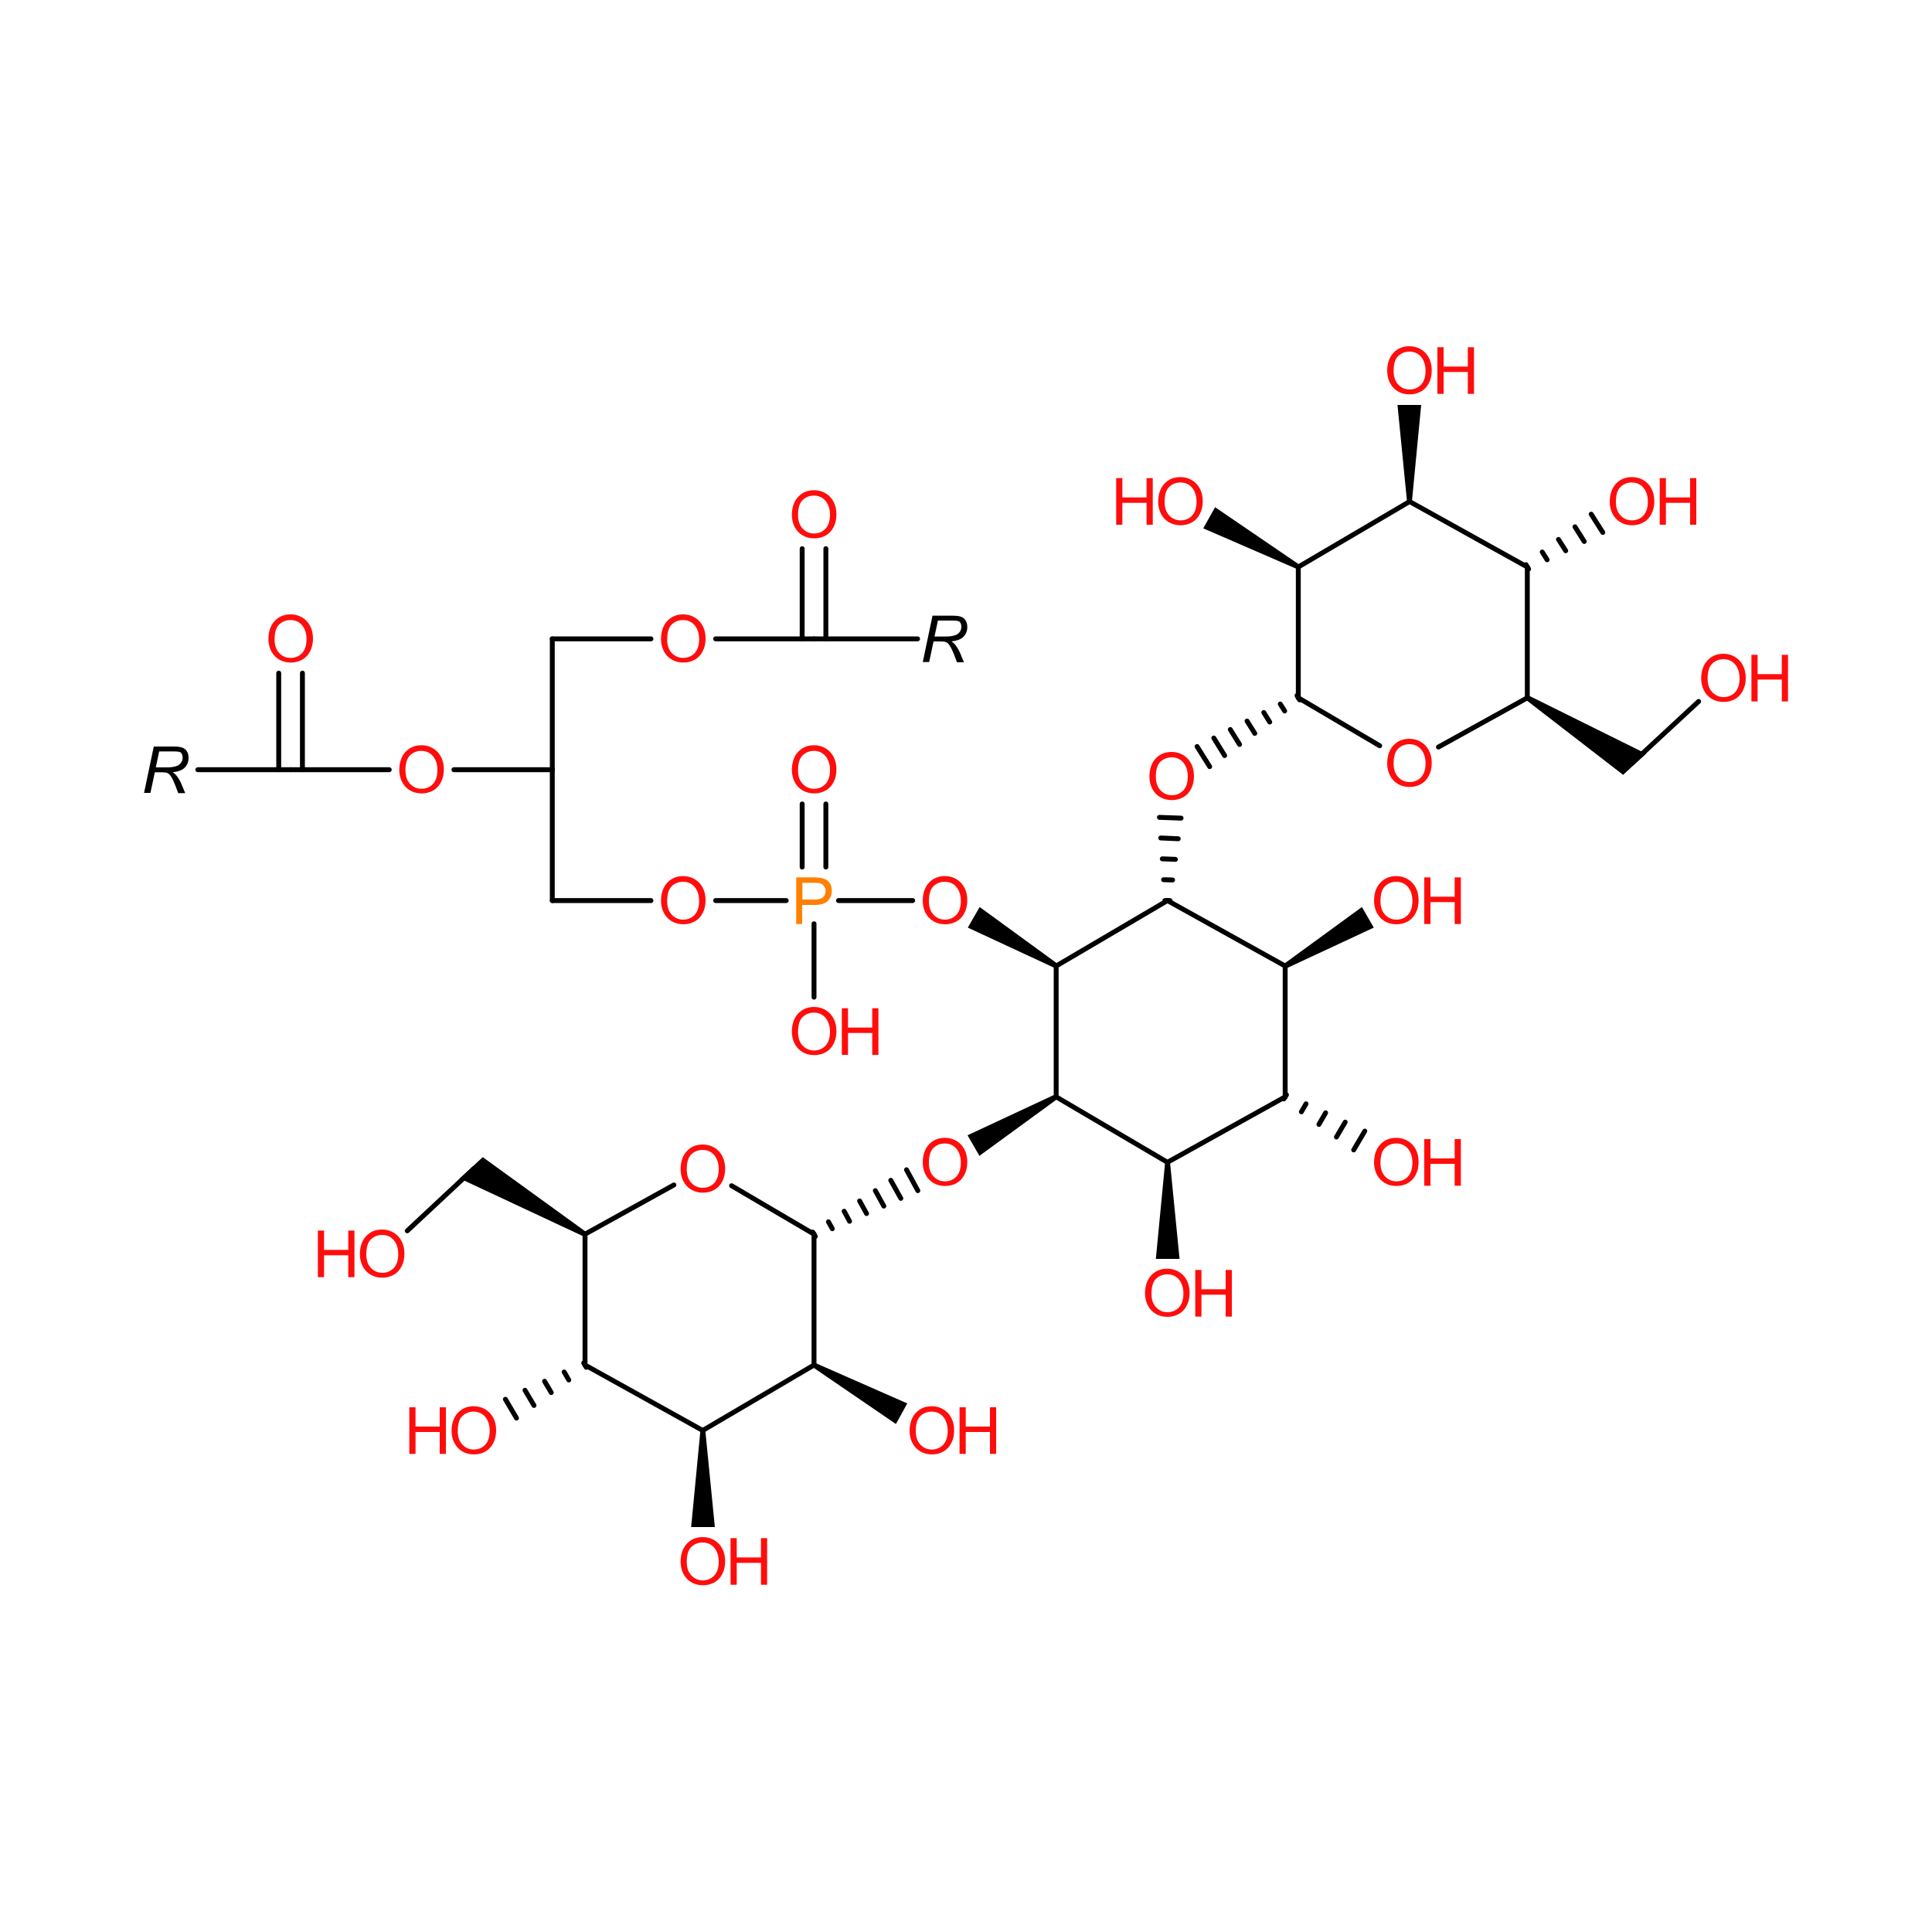 <?xml version='1.0' encoding='UTF-8'?>
<!DOCTYPE svg PUBLIC "-//W3C//DTD SVG 1.1//EN" "http://www.w3.org/Graphics/SVG/1.1/DTD/svg11.dtd">
<svg version='1.2' xmlns='http://www.w3.org/2000/svg' xmlns:xlink='http://www.w3.org/1999/xlink' width='75.0mm' height='75.0mm' viewBox='0 0 75.0 75.0'>
  <desc>Generated by the Chemistry Development Kit (http://github.com/cdk)</desc>
  <g stroke-linecap='round' stroke-linejoin='round' stroke='#000000' stroke-width='.19' fill='#FF0D0D'>
    <rect x='.0' y='.0' width='75.0' height='75.0' fill='#FFFFFF' stroke='none'/>
    <g id='mol1' class='mol'>
      <line id='mol1bnd1' class='bond' x1='31.6' y1='47.91' x2='28.4' y2='46.03'/>
      <line id='mol1bnd2' class='bond' x1='31.6' y1='47.91' x2='31.6' y2='52.99'/>
      <line id='mol1bnd3' class='bond' x1='26.16' y1='46.0' x2='22.71' y2='47.91'/>
      <line id='mol1bnd4' class='bond' x1='31.6' y1='52.99' x2='27.28' y2='55.53'/>
      <path id='mol1bnd5' class='bond' d='M31.65 52.91l-.09 .17l3.22 2.2l.22 -.4l.22 -.4z' stroke='none' fill='#000000'/>
      <line id='mol1bnd6' class='bond' x1='22.71' y1='47.91' x2='22.71' y2='52.99'/>
      <path id='mol1bnd7' class='bond' d='M22.66 48.0l.1 -.17l-4.02 -2.91l-.43 .4l-.46 .43z' stroke='none' fill='#000000'/>
      <path id='mol1bnd8' class='bond' d='M27.38 55.53h-.19l-.36 3.75h.46h.46z' stroke='none' fill='#000000'/>
      <g id='mol1bnd9' class='bond'>
        <line x1='22.76' y1='53.08' x2='22.66' y2='52.91'/>
        <line x1='22.08' y1='53.57' x2='21.9' y2='53.26'/>
        <line x1='21.4' y1='54.06' x2='21.14' y2='53.62'/>
        <line x1='20.73' y1='54.56' x2='20.38' y2='53.97'/>
        <line x1='20.05' y1='55.05' x2='19.62' y2='54.32'/>
      </g>
      <line id='mol1bnd10' class='bond' x1='18.39' y1='45.37' x2='15.81' y2='47.78'/>
      <line id='mol1bnd11' class='bond' x1='27.28' y1='55.53' x2='22.71' y2='52.99'/>
      <line id='mol1bnd12' class='bond' x1='41.0' y1='37.5' x2='45.32' y2='34.96'/>
      <line id='mol1bnd13' class='bond' x1='41.0' y1='37.5' x2='41.0' y2='42.58'/>
      <line id='mol1bnd14' class='bond' x1='45.32' y1='34.96' x2='49.89' y2='37.5'/>
      <line id='mol1bnd15' class='bond' x1='41.0' y1='42.58' x2='45.32' y2='45.12'/>
      <path id='mol1bnd16' class='bond' d='M41.05 42.66l-.1 -.17l-3.39 1.58l.23 .4l.23 .4z' stroke='none' fill='#000000'/>
      <line id='mol1bnd17' class='bond' x1='49.89' y1='37.5' x2='49.89' y2='42.58'/>
      <path id='mol1bnd18' class='bond' d='M49.84 37.42l.1 .17l3.39 -1.58l-.23 -.4l-.23 -.4z' stroke='none' fill='#000000'/>
      <path id='mol1bnd19' class='bond' d='M45.42 45.12h-.19l-.36 3.75h.46h.46z' stroke='none' fill='#000000'/>
      <g id='mol1bnd20' class='bond'>
        <line x1='49.94' y1='42.5' x2='49.84' y2='42.66'/>
        <line x1='50.7' y1='42.85' x2='50.52' y2='43.16'/>
        <line x1='51.46' y1='43.2' x2='51.2' y2='43.65'/>
        <line x1='52.22' y1='43.56' x2='51.88' y2='44.14'/>
        <line x1='52.98' y1='43.91' x2='52.55' y2='44.64'/>
      </g>
      <line id='mol1bnd21' class='bond' x1='45.32' y1='45.12' x2='49.89' y2='42.58'/>
      <line id='mol1bnd22' class='bond' x1='21.44' y1='24.8' x2='21.44' y2='29.88'/>
      <line id='mol1bnd23' class='bond' x1='21.44' y1='29.88' x2='21.44' y2='34.96'/>
      <line id='mol1bnd24' class='bond' x1='21.44' y1='29.88' x2='17.62' y2='29.88'/>
      <line id='mol1bnd25' class='bond' x1='15.11' y1='29.88' x2='11.28' y2='29.88'/>
      <line id='mol1bnd26' class='bond' x1='11.28' y1='29.88' x2='7.68' y2='29.88'/>
      <g id='mol1bnd27' class='bond'>
        <line x1='10.82' y1='29.88' x2='10.82' y2='26.13'/>
        <line x1='11.74' y1='29.88' x2='11.74' y2='26.13'/>
      </g>
      <line id='mol1bnd28' class='bond' x1='21.44' y1='24.8' x2='25.27' y2='24.8'/>
      <line id='mol1bnd29' class='bond' x1='27.78' y1='24.8' x2='31.6' y2='24.8'/>
      <line id='mol1bnd30' class='bond' x1='31.6' y1='24.8' x2='35.62' y2='24.8'/>
      <g id='mol1bnd31' class='bond'>
        <line x1='31.14' y1='24.8' x2='31.14' y2='21.3'/>
        <line x1='32.06' y1='24.8' x2='32.06' y2='21.3'/>
      </g>
      <line id='mol1bnd32' class='bond' x1='21.44' y1='34.96' x2='25.27' y2='34.96'/>
      <line id='mol1bnd33' class='bond' x1='27.78' y1='34.96' x2='30.52' y2='34.96'/>
      <line id='mol1bnd34' class='bond' x1='32.55' y1='34.96' x2='35.43' y2='34.96'/>
      <g id='mol1bnd35' class='bond'>
        <line x1='31.14' y1='33.66' x2='31.14' y2='31.21'/>
        <line x1='32.06' y1='33.66' x2='32.06' y2='31.21'/>
      </g>
      <line id='mol1bnd36' class='bond' x1='31.6' y1='35.86' x2='31.6' y2='38.71'/>
      <path id='mol1bnd37' class='bond' d='M40.95 37.58l.1 -.17l-3.02 -2.2l-.23 .4l-.23 .4z' stroke='none' fill='#000000'/>
      <g id='mol1bnd38' class='bond'>
        <line x1='31.55' y1='47.83' x2='31.65' y2='48.0'/>
        <line x1='32.16' y1='47.43' x2='32.31' y2='47.7'/>
        <line x1='32.77' y1='47.02' x2='32.98' y2='47.41'/>
        <line x1='33.37' y1='46.62' x2='33.64' y2='47.11'/>
        <line x1='33.98' y1='46.22' x2='34.31' y2='46.82'/>
        <line x1='34.58' y1='45.82' x2='34.97' y2='46.52'/>
        <line x1='35.19' y1='45.41' x2='35.63' y2='46.22'/>
      </g>
      <line id='mol1bnd39' class='bond' x1='50.4' y1='27.09' x2='53.56' y2='28.95'/>
      <line id='mol1bnd40' class='bond' x1='50.4' y1='27.09' x2='50.4' y2='22.01'/>
      <line id='mol1bnd41' class='bond' x1='55.84' y1='29.0' x2='59.29' y2='27.09'/>
      <line id='mol1bnd42' class='bond' x1='50.4' y1='22.01' x2='54.72' y2='19.47'/>
      <path id='mol1bnd43' class='bond' d='M50.35 22.09l.09 -.17l-3.27 -2.23l-.23 .41l-.23 .41z' stroke='none' fill='#000000'/>
      <line id='mol1bnd44' class='bond' x1='59.29' y1='27.09' x2='59.29' y2='22.01'/>
      <path id='mol1bnd45' class='bond' d='M59.34 27.0l-.1 .17l3.77 2.91l.43 -.4l.46 -.42z' stroke='none' fill='#000000'/>
      <path id='mol1bnd46' class='bond' d='M54.62 19.47h.19l.36 -3.75h-.46h-.46z' stroke='none' fill='#000000'/>
      <g id='mol1bnd47' class='bond'>
        <line x1='59.24' y1='21.92' x2='59.34' y2='22.09'/>
        <line x1='59.87' y1='21.43' x2='60.06' y2='21.73'/>
        <line x1='60.5' y1='20.94' x2='60.78' y2='21.38'/>
        <line x1='61.14' y1='20.45' x2='61.5' y2='21.02'/>
        <line x1='61.77' y1='19.96' x2='62.22' y2='20.67'/>
      </g>
      <line id='mol1bnd48' class='bond' x1='63.35' y1='29.63' x2='65.94' y2='27.23'/>
      <line id='mol1bnd49' class='bond' x1='54.72' y1='19.47' x2='59.29' y2='22.01'/>
      <g id='mol1bnd50' class='bond'>
        <line x1='50.45' y1='27.17' x2='50.35' y2='27.0'/>
        <line x1='49.87' y1='27.6' x2='49.7' y2='27.33'/>
        <line x1='49.29' y1='28.03' x2='49.06' y2='27.66'/>
        <line x1='48.71' y1='28.47' x2='48.41' y2='27.99'/>
        <line x1='48.12' y1='28.9' x2='47.76' y2='28.32'/>
        <line x1='47.54' y1='29.33' x2='47.12' y2='28.65'/>
        <line x1='46.96' y1='29.76' x2='46.47' y2='28.98'/>
      </g>
      <g id='mol1bnd51' class='bond'>
        <line x1='45.22' y1='34.96' x2='45.42' y2='34.96'/>
        <line x1='45.17' y1='34.15' x2='45.52' y2='34.16'/>
        <line x1='45.12' y1='33.34' x2='45.63' y2='33.36'/>
        <line x1='45.06' y1='32.53' x2='45.74' y2='32.56'/>
        <line x1='45.01' y1='31.73' x2='45.85' y2='31.76'/>
      </g>
      <path id='mol1atm2' class='atom' d='M26.42 45.4q.0 -.45 .24 -.71q.24 -.26 .62 -.26q.25 .0 .45 .12q.2 .12 .31 .33q.11 .21 .11 .49q.0 .28 -.11 .49q-.11 .22 -.31 .33q-.2 .11 -.44 .11q-.26 .0 -.46 -.12q-.2 -.12 -.31 -.34q-.1 -.21 -.1 -.45zM26.66 45.4q.0 .33 .18 .52q.18 .19 .44 .19q.27 .0 .45 -.19q.17 -.19 .17 -.54q.0 -.22 -.08 -.39q-.08 -.17 -.22 -.26q-.14 -.09 -.32 -.09q-.26 .0 -.44 .17q-.18 .17 -.18 .58z' stroke='none'/>
      <g id='mol1atm6' class='atom'>
        <path d='M35.31 55.56q.0 -.45 .24 -.71q.24 -.26 .62 -.26q.25 .0 .45 .12q.2 .12 .31 .33q.11 .21 .11 .49q.0 .28 -.11 .49q-.11 .22 -.31 .33q-.2 .11 -.44 .11q-.26 .0 -.46 -.12q-.2 -.12 -.31 -.34q-.1 -.21 -.1 -.45zM35.55 55.56q.0 .33 .18 .52q.18 .19 .44 .19q.27 .0 .45 -.19q.17 -.19 .17 -.54q.0 -.22 -.08 -.39q-.08 -.17 -.22 -.26q-.14 -.09 -.32 -.09q-.26 .0 -.44 .17q-.18 .17 -.18 .58z' stroke='none'/>
        <path d='M37.25 56.44v-1.81h.24v.75h.94v-.75h.24v1.81h-.24v-.85h-.94v.85h-.24z' stroke='none'/>
      </g>
      <g id='mol1atm9' class='atom'>
        <path d='M26.42 60.64q.0 -.45 .24 -.71q.24 -.26 .62 -.26q.25 .0 .45 .12q.2 .12 .31 .33q.11 .21 .11 .49q.0 .28 -.11 .49q-.11 .22 -.31 .33q-.2 .11 -.44 .11q-.26 .0 -.46 -.12q-.2 -.12 -.31 -.34q-.1 -.21 -.1 -.45zM26.66 60.64q.0 .33 .18 .52q.18 .19 .44 .19q.27 .0 .45 -.19q.17 -.19 .17 -.54q.0 -.22 -.08 -.39q-.08 -.17 -.22 -.26q-.14 -.09 -.32 -.09q-.26 .0 -.44 .17q-.18 .17 -.18 .58z' stroke='none'/>
        <path d='M28.36 61.52v-1.81h.24v.75h.94v-.75h.24v1.81h-.24v-.85h-.94v.85h-.24z' stroke='none'/>
      </g>
      <g id='mol1atm10' class='atom'>
        <path d='M17.53 55.56q.0 -.45 .24 -.71q.24 -.26 .62 -.26q.25 .0 .45 .12q.2 .12 .31 .33q.11 .21 .11 .49q.0 .28 -.11 .49q-.11 .22 -.31 .33q-.2 .11 -.44 .11q-.26 .0 -.46 -.12q-.2 -.12 -.31 -.34q-.1 -.21 -.1 -.45zM17.77 55.56q.0 .33 .18 .52q.18 .19 .44 .19q.27 .0 .45 -.19q.17 -.19 .17 -.54q.0 -.22 -.08 -.39q-.08 -.17 -.22 -.26q-.14 -.09 -.32 -.09q-.26 .0 -.44 .17q-.18 .17 -.18 .58z' stroke='none'/>
        <path d='M15.89 56.44v-1.81h.24v.75h.94v-.75h.24v1.81h-.24v-.85h-.94v.85h-.24z' stroke='none'/>
      </g>
      <g id='mol1atm11' class='atom'>
        <path d='M13.97 48.7q.0 -.45 .24 -.71q.24 -.26 .62 -.26q.25 .0 .45 .12q.2 .12 .31 .33q.11 .21 .11 .49q.0 .28 -.11 .49q-.11 .22 -.31 .33q-.2 .11 -.44 .11q-.26 .0 -.46 -.12q-.2 -.12 -.31 -.34q-.1 -.21 -.1 -.45zM14.22 48.7q.0 .33 .18 .52q.18 .19 .44 .19q.27 .0 .45 -.19q.17 -.19 .17 -.54q.0 -.22 -.08 -.39q-.08 -.17 -.22 -.26q-.14 -.09 -.32 -.09q-.26 .0 -.44 .17q-.18 .17 -.18 .58z' stroke='none'/>
        <path d='M12.34 49.58v-1.81h.24v.75h.94v-.75h.24v1.81h-.24v-.85h-.94v.85h-.24z' stroke='none'/>
      </g>
      <path id='mol1atm17' class='atom' d='M35.82 45.14q.0 -.45 .24 -.71q.24 -.26 .62 -.26q.25 .0 .45 .12q.2 .12 .31 .33q.11 .21 .11 .49q.0 .28 -.11 .49q-.11 .22 -.31 .33q-.2 .11 -.44 .11q-.26 .0 -.46 -.12q-.2 -.12 -.31 -.34q-.1 -.21 -.1 -.45zM36.06 45.15q.0 .33 .18 .52q.18 .19 .44 .19q.27 .0 .45 -.19q.17 -.19 .17 -.54q.0 -.22 -.08 -.39q-.08 -.17 -.22 -.26q-.14 -.09 -.32 -.09q-.26 .0 -.44 .17q-.18 .17 -.18 .58z' stroke='none'/>
      <g id='mol1atm19' class='atom'>
        <path d='M53.34 34.98q.0 -.45 .24 -.71q.24 -.26 .62 -.26q.25 .0 .45 .12q.2 .12 .31 .33q.11 .21 .11 .49q.0 .28 -.11 .49q-.11 .22 -.31 .33q-.2 .11 -.44 .11q-.26 .0 -.46 -.12q-.2 -.12 -.31 -.34q-.1 -.21 -.1 -.45zM53.59 34.99q.0 .33 .18 .52q.18 .19 .44 .19q.27 .0 .45 -.19q.17 -.19 .17 -.54q.0 -.22 -.08 -.39q-.08 -.17 -.22 -.26q-.14 -.09 -.32 -.09q-.26 .0 -.44 .17q-.18 .17 -.18 .58z' stroke='none'/>
        <path d='M55.29 35.87v-1.81h.24v.75h.94v-.75h.24v1.81h-.24v-.85h-.94v.85h-.24z' stroke='none'/>
      </g>
      <g id='mol1atm20' class='atom'>
        <path d='M44.45 50.22q.0 -.45 .24 -.71q.24 -.26 .62 -.26q.25 .0 .45 .12q.2 .12 .31 .33q.11 .21 .11 .49q.0 .28 -.11 .49q-.11 .22 -.31 .33q-.2 .11 -.44 .11q-.26 .0 -.46 -.12q-.2 -.12 -.31 -.34q-.1 -.21 -.1 -.45zM44.7 50.23q.0 .33 .18 .52q.18 .19 .44 .19q.27 .0 .45 -.19q.17 -.19 .17 -.54q.0 -.22 -.08 -.39q-.08 -.17 -.22 -.26q-.14 -.09 -.32 -.09q-.26 .0 -.44 .17q-.18 .17 -.18 .58z' stroke='none'/>
        <path d='M46.4 51.11v-1.81h.24v.75h.94v-.75h.24v1.81h-.24v-.85h-.94v.85h-.24z' stroke='none'/>
      </g>
      <g id='mol1atm21' class='atom'>
        <path d='M53.34 45.14q.0 -.45 .24 -.71q.24 -.26 .62 -.26q.25 .0 .45 .12q.2 .12 .31 .33q.11 .21 .11 .49q.0 .28 -.11 .49q-.11 .22 -.31 .33q-.2 .11 -.44 .11q-.26 .0 -.46 -.12q-.2 -.12 -.31 -.34q-.1 -.21 -.1 -.45zM53.59 45.15q.0 .33 .18 .52q.18 .19 .44 .19q.27 .0 .45 -.19q.17 -.19 .17 -.54q.0 -.22 -.08 -.39q-.08 -.17 -.22 -.26q-.14 -.09 -.32 -.09q-.26 .0 -.44 .17q-.18 .17 -.18 .58z' stroke='none'/>
        <path d='M55.29 46.03v-1.81h.24v.75h.94v-.75h.24v1.81h-.24v-.85h-.94v.85h-.24z' stroke='none'/>
      </g>
      <path id='mol1atm25' class='atom' d='M15.5 29.9q.0 -.45 .24 -.71q.24 -.26 .62 -.26q.25 .0 .45 .12q.2 .12 .31 .33q.11 .21 .11 .49q.0 .28 -.11 .49q-.11 .22 -.31 .33q-.2 .11 -.44 .11q-.26 .0 -.46 -.12q-.2 -.12 -.31 -.34q-.1 -.21 -.1 -.45zM15.74 29.91q.0 .33 .18 .52q.18 .19 .44 .19q.27 .0 .45 -.19q.17 -.19 .17 -.54q.0 -.22 -.08 -.39q-.08 -.17 -.22 -.26q-.14 -.09 -.32 -.09q-.26 .0 -.44 .17q-.18 .17 -.18 .58z' stroke='none'/>
      <path id='mol1atm27' class='atom' d='M5.59 30.79l.38 -1.81h.76q.23 .0 .34 .04q.12 .04 .18 .14q.07 .1 .07 .26q.0 .22 -.14 .37q-.14 .15 -.47 .19q.1 .07 .15 .14q.12 .16 .19 .33l.14 .34h-.27l-.13 -.34q-.07 -.18 -.16 -.32q-.06 -.09 -.13 -.12q-.06 -.03 -.21 -.03h-.28l-.17 .8h-.24zM6.04 29.79h.33q.23 .0 .3 -.01q.14 -.02 .23 -.06q.09 -.05 .14 -.13q.05 -.08 .05 -.18q.0 -.08 -.03 -.14q-.03 -.06 -.09 -.08q-.06 -.02 -.2 -.02h-.59l-.13 .61z' stroke='none' fill='#000000'/>
      <path id='mol1atm28' class='atom' d='M10.42 24.82q.0 -.45 .24 -.71q.24 -.26 .62 -.26q.25 .0 .45 .12q.2 .12 .31 .33q.11 .21 .11 .49q.0 .28 -.11 .49q-.11 .22 -.31 .33q-.2 .11 -.44 .11q-.26 .0 -.46 -.12q-.2 -.12 -.31 -.34q-.1 -.21 -.1 -.45zM10.66 24.83q.0 .33 .18 .52q.18 .19 .44 .19q.27 .0 .45 -.19q.17 -.19 .17 -.54q.0 -.22 -.08 -.39q-.08 -.17 -.22 -.26q-.14 -.09 -.32 -.09q-.26 .0 -.44 .17q-.18 .17 -.18 .58z' stroke='none'/>
      <path id='mol1atm29' class='atom' d='M25.66 24.82q.0 -.45 .24 -.71q.24 -.26 .62 -.26q.25 .0 .45 .12q.2 .12 .31 .33q.11 .21 .11 .49q.0 .28 -.11 .49q-.11 .22 -.31 .33q-.2 .11 -.44 .11q-.26 .0 -.46 -.12q-.2 -.12 -.31 -.34q-.1 -.21 -.1 -.45zM25.9 24.83q.0 .33 .18 .52q.18 .19 .44 .19q.27 .0 .45 -.19q.17 -.19 .17 -.54q.0 -.22 -.08 -.39q-.08 -.17 -.22 -.26q-.14 -.09 -.32 -.09q-.26 .0 -.44 .17q-.18 .17 -.18 .58z' stroke='none'/>
      <path id='mol1atm31' class='atom' d='M35.82 25.71l.38 -1.81h.76q.23 .0 .34 .04q.12 .04 .18 .14q.07 .1 .07 .26q.0 .22 -.14 .37q-.14 .15 -.47 .19q.1 .07 .15 .14q.12 .16 .19 .33l.14 .34h-.27l-.13 -.34q-.07 -.18 -.16 -.32q-.06 -.09 -.13 -.12q-.06 -.03 -.21 -.03h-.28l-.17 .8h-.24zM36.27 24.71h.33q.23 .0 .3 -.01q.14 -.02 .23 -.06q.09 -.05 .14 -.13q.05 -.08 .05 -.18q.0 -.08 -.03 -.14q-.03 -.06 -.09 -.08q-.06 -.02 -.2 -.02h-.59l-.13 .61z' stroke='none' fill='#000000'/>
      <path id='mol1atm32' class='atom' d='M30.74 20.0q.0 -.45 .24 -.71q.24 -.26 .62 -.26q.25 .0 .45 .12q.2 .12 .31 .33q.11 .21 .11 .49q.0 .28 -.11 .49q-.11 .22 -.31 .33q-.2 .11 -.44 .11q-.26 .0 -.46 -.12q-.2 -.12 -.31 -.34q-.1 -.21 -.1 -.45zM30.98 20.0q.0 .33 .18 .52q.18 .19 .44 .19q.27 .0 .45 -.19q.17 -.19 .17 -.54q.0 -.22 -.08 -.39q-.08 -.17 -.22 -.26q-.14 -.09 -.32 -.09q-.26 .0 -.44 .17q-.18 .17 -.18 .58z' stroke='none'/>
      <path id='mol1atm33' class='atom' d='M25.66 34.98q.0 -.45 .24 -.71q.24 -.26 .62 -.26q.25 .0 .45 .12q.2 .12 .31 .33q.11 .21 .11 .49q.0 .28 -.11 .49q-.11 .22 -.31 .33q-.2 .11 -.44 .11q-.26 .0 -.46 -.12q-.2 -.12 -.31 -.34q-.1 -.21 -.1 -.45zM25.9 34.99q.0 .33 .18 .52q.18 .19 .44 .19q.27 .0 .45 -.19q.17 -.19 .17 -.54q.0 -.22 -.08 -.39q-.08 -.17 -.22 -.26q-.14 -.09 -.32 -.09q-.26 .0 -.44 .17q-.18 .17 -.18 .58z' stroke='none'/>
      <path id='mol1atm34' class='atom' d='M30.91 35.87v-1.81h.68q.18 .0 .27 .02q.13 .02 .23 .08q.09 .06 .15 .17q.05 .11 .05 .25q.0 .23 -.15 .39q-.15 .16 -.53 .16h-.47v.74h-.24zM31.15 34.92h.47q.23 .0 .33 -.09q.1 -.09 .1 -.24q.0 -.11 -.06 -.19q-.06 -.08 -.15 -.11q-.06 -.02 -.23 -.02h-.46v.65z' stroke='none' fill='#FF8000'/>
      <path id='mol1atm35' class='atom' d='M35.82 34.98q.0 -.45 .24 -.71q.24 -.26 .62 -.26q.25 .0 .45 .12q.2 .12 .31 .33q.11 .21 .11 .49q.0 .28 -.11 .49q-.11 .22 -.31 .33q-.2 .11 -.44 .11q-.26 .0 -.46 -.12q-.2 -.12 -.31 -.34q-.1 -.21 -.1 -.45zM36.06 34.99q.0 .33 .18 .52q.18 .19 .44 .19q.27 .0 .45 -.19q.17 -.19 .17 -.54q.0 -.22 -.08 -.39q-.08 -.17 -.22 -.26q-.14 -.09 -.32 -.09q-.26 .0 -.44 .17q-.18 .17 -.18 .58z' stroke='none'/>
      <path id='mol1atm36' class='atom' d='M30.74 29.9q.0 -.45 .24 -.71q.24 -.26 .62 -.26q.25 .0 .45 .12q.2 .12 .31 .33q.11 .21 .11 .49q.0 .28 -.11 .49q-.11 .22 -.31 .33q-.2 .11 -.44 .11q-.26 .0 -.46 -.12q-.2 -.12 -.31 -.34q-.1 -.21 -.1 -.45zM30.98 29.91q.0 .33 .18 .52q.18 .19 .44 .19q.27 .0 .45 -.19q.17 -.19 .17 -.54q.0 -.22 -.08 -.39q-.08 -.17 -.22 -.26q-.14 -.09 -.32 -.09q-.26 .0 -.44 .17q-.18 .17 -.18 .58z' stroke='none'/>
      <g id='mol1atm37' class='atom'>
        <path d='M30.74 40.06q.0 -.45 .24 -.71q.24 -.26 .62 -.26q.25 .0 .45 .12q.2 .12 .31 .33q.11 .21 .11 .49q.0 .28 -.11 .49q-.11 .22 -.31 .33q-.2 .11 -.44 .11q-.26 .0 -.46 -.12q-.2 -.12 -.31 -.34q-.1 -.21 -.1 -.45zM30.98 40.07q.0 .33 .18 .52q.18 .19 .44 .19q.27 .0 .45 -.19q.17 -.19 .17 -.54q.0 -.22 -.08 -.39q-.08 -.17 -.22 -.26q-.14 -.09 -.32 -.09q-.26 .0 -.44 .17q-.18 .17 -.18 .58z' stroke='none'/>
        <path d='M32.68 40.95v-1.81h.24v.75h.94v-.75h.24v1.81h-.24v-.85h-.94v.85h-.24z' stroke='none'/>
      </g>
      <path id='mol1atm39' class='atom' d='M53.85 29.65q.0 -.45 .24 -.71q.24 -.26 .62 -.26q.25 .0 .45 .12q.2 .12 .31 .33q.11 .21 .11 .49q.0 .28 -.11 .49q-.11 .22 -.31 .33q-.2 .11 -.44 .11q-.26 .0 -.46 -.12q-.2 -.12 -.31 -.34q-.1 -.21 -.1 -.45zM54.1 29.65q.0 .33 .18 .52q.18 .19 .44 .19q.27 .0 .45 -.19q.17 -.19 .17 -.54q.0 -.22 -.08 -.39q-.08 -.17 -.22 -.26q-.14 -.09 -.32 -.09q-.26 .0 -.44 .17q-.18 .17 -.18 .58z' stroke='none'/>
      <g id='mol1atm43' class='atom'>
        <path d='M44.96 19.49q.0 -.45 .24 -.71q.24 -.26 .62 -.26q.25 .0 .45 .12q.2 .12 .31 .33q.11 .21 .11 .49q.0 .28 -.11 .49q-.11 .22 -.31 .33q-.2 .11 -.44 .11q-.26 .0 -.46 -.12q-.2 -.12 -.31 -.34q-.1 -.21 -.1 -.45zM45.21 19.49q.0 .33 .18 .52q.18 .19 .44 .19q.27 .0 .45 -.19q.17 -.19 .17 -.54q.0 -.22 -.08 -.39q-.08 -.17 -.22 -.26q-.14 -.09 -.32 -.09q-.26 .0 -.44 .17q-.18 .17 -.18 .58z' stroke='none'/>
        <path d='M43.33 20.37v-1.81h.24v.75h.94v-.75h.24v1.81h-.24v-.85h-.94v.85h-.24z' stroke='none'/>
      </g>
      <g id='mol1atm46' class='atom'>
        <path d='M53.85 14.41q.0 -.45 .24 -.71q.24 -.26 .62 -.26q.25 .0 .45 .12q.2 .12 .31 .33q.11 .21 .11 .49q.0 .28 -.11 .49q-.11 .22 -.31 .33q-.2 .11 -.44 .11q-.26 .0 -.46 -.12q-.2 -.12 -.31 -.34q-.1 -.21 -.1 -.45zM54.1 14.41q.0 .33 .18 .52q.18 .19 .44 .19q.27 .0 .45 -.19q.17 -.19 .17 -.54q.0 -.22 -.08 -.39q-.08 -.17 -.22 -.26q-.14 -.09 -.32 -.09q-.26 .0 -.44 .17q-.18 .17 -.18 .58z' stroke='none'/>
        <path d='M55.8 15.29v-1.81h.24v.75h.94v-.75h.24v1.81h-.24v-.85h-.94v.85h-.24z' stroke='none'/>
      </g>
      <g id='mol1atm47' class='atom'>
        <path d='M62.49 19.49q.0 -.45 .24 -.71q.24 -.26 .62 -.26q.25 .0 .45 .12q.2 .12 .31 .33q.11 .21 .11 .49q.0 .28 -.11 .49q-.11 .22 -.31 .33q-.2 .11 -.44 .11q-.26 .0 -.46 -.12q-.2 -.12 -.31 -.34q-.1 -.21 -.1 -.45zM62.73 19.49q.0 .33 .18 .52q.18 .19 .44 .19q.27 .0 .45 -.19q.17 -.19 .17 -.54q.0 -.22 -.08 -.39q-.08 -.17 -.22 -.26q-.14 -.09 -.32 -.09q-.26 .0 -.44 .17q-.18 .17 -.18 .58z' stroke='none'/>
        <path d='M64.43 20.37v-1.81h.24v.75h.94v-.75h.24v1.81h-.24v-.85h-.94v.85h-.24z' stroke='none'/>
      </g>
      <g id='mol1atm48' class='atom'>
        <path d='M66.04 26.35q.0 -.45 .24 -.71q.24 -.26 .62 -.26q.25 .0 .45 .12q.2 .12 .31 .33q.11 .21 .11 .49q.0 .28 -.11 .49q-.11 .22 -.31 .33q-.2 .11 -.44 .11q-.26 .0 -.46 -.12q-.2 -.12 -.31 -.34q-.1 -.21 -.1 -.45zM66.29 26.35q.0 .33 .18 .52q.18 .19 .44 .19q.27 .0 .45 -.19q.17 -.19 .17 -.54q.0 -.22 -.08 -.39q-.08 -.17 -.22 -.26q-.14 -.09 -.32 -.09q-.26 .0 -.44 .17q-.18 .17 -.18 .58z' stroke='none'/>
        <path d='M67.99 27.23v-1.81h.24v.75h.94v-.75h.24v1.81h-.24v-.85h-.94v.85h-.24z' stroke='none'/>
      </g>
      <path id='mol1atm49' class='atom' d='M44.62 30.16q.0 -.45 .24 -.71q.24 -.26 .62 -.26q.25 .0 .45 .12q.2 .12 .31 .33q.11 .21 .11 .49q.0 .28 -.11 .49q-.11 .22 -.31 .33q-.2 .11 -.44 .11q-.26 .0 -.46 -.12q-.2 -.12 -.31 -.34q-.1 -.21 -.1 -.45zM44.87 30.16q.0 .33 .18 .52q.18 .19 .44 .19q.27 .0 .45 -.19q.17 -.19 .17 -.54q.0 -.22 -.08 -.39q-.08 -.17 -.22 -.26q-.14 -.09 -.32 -.09q-.26 .0 -.44 .17q-.18 .17 -.18 .58z' stroke='none'/>
    </g>
  </g>
</svg>
